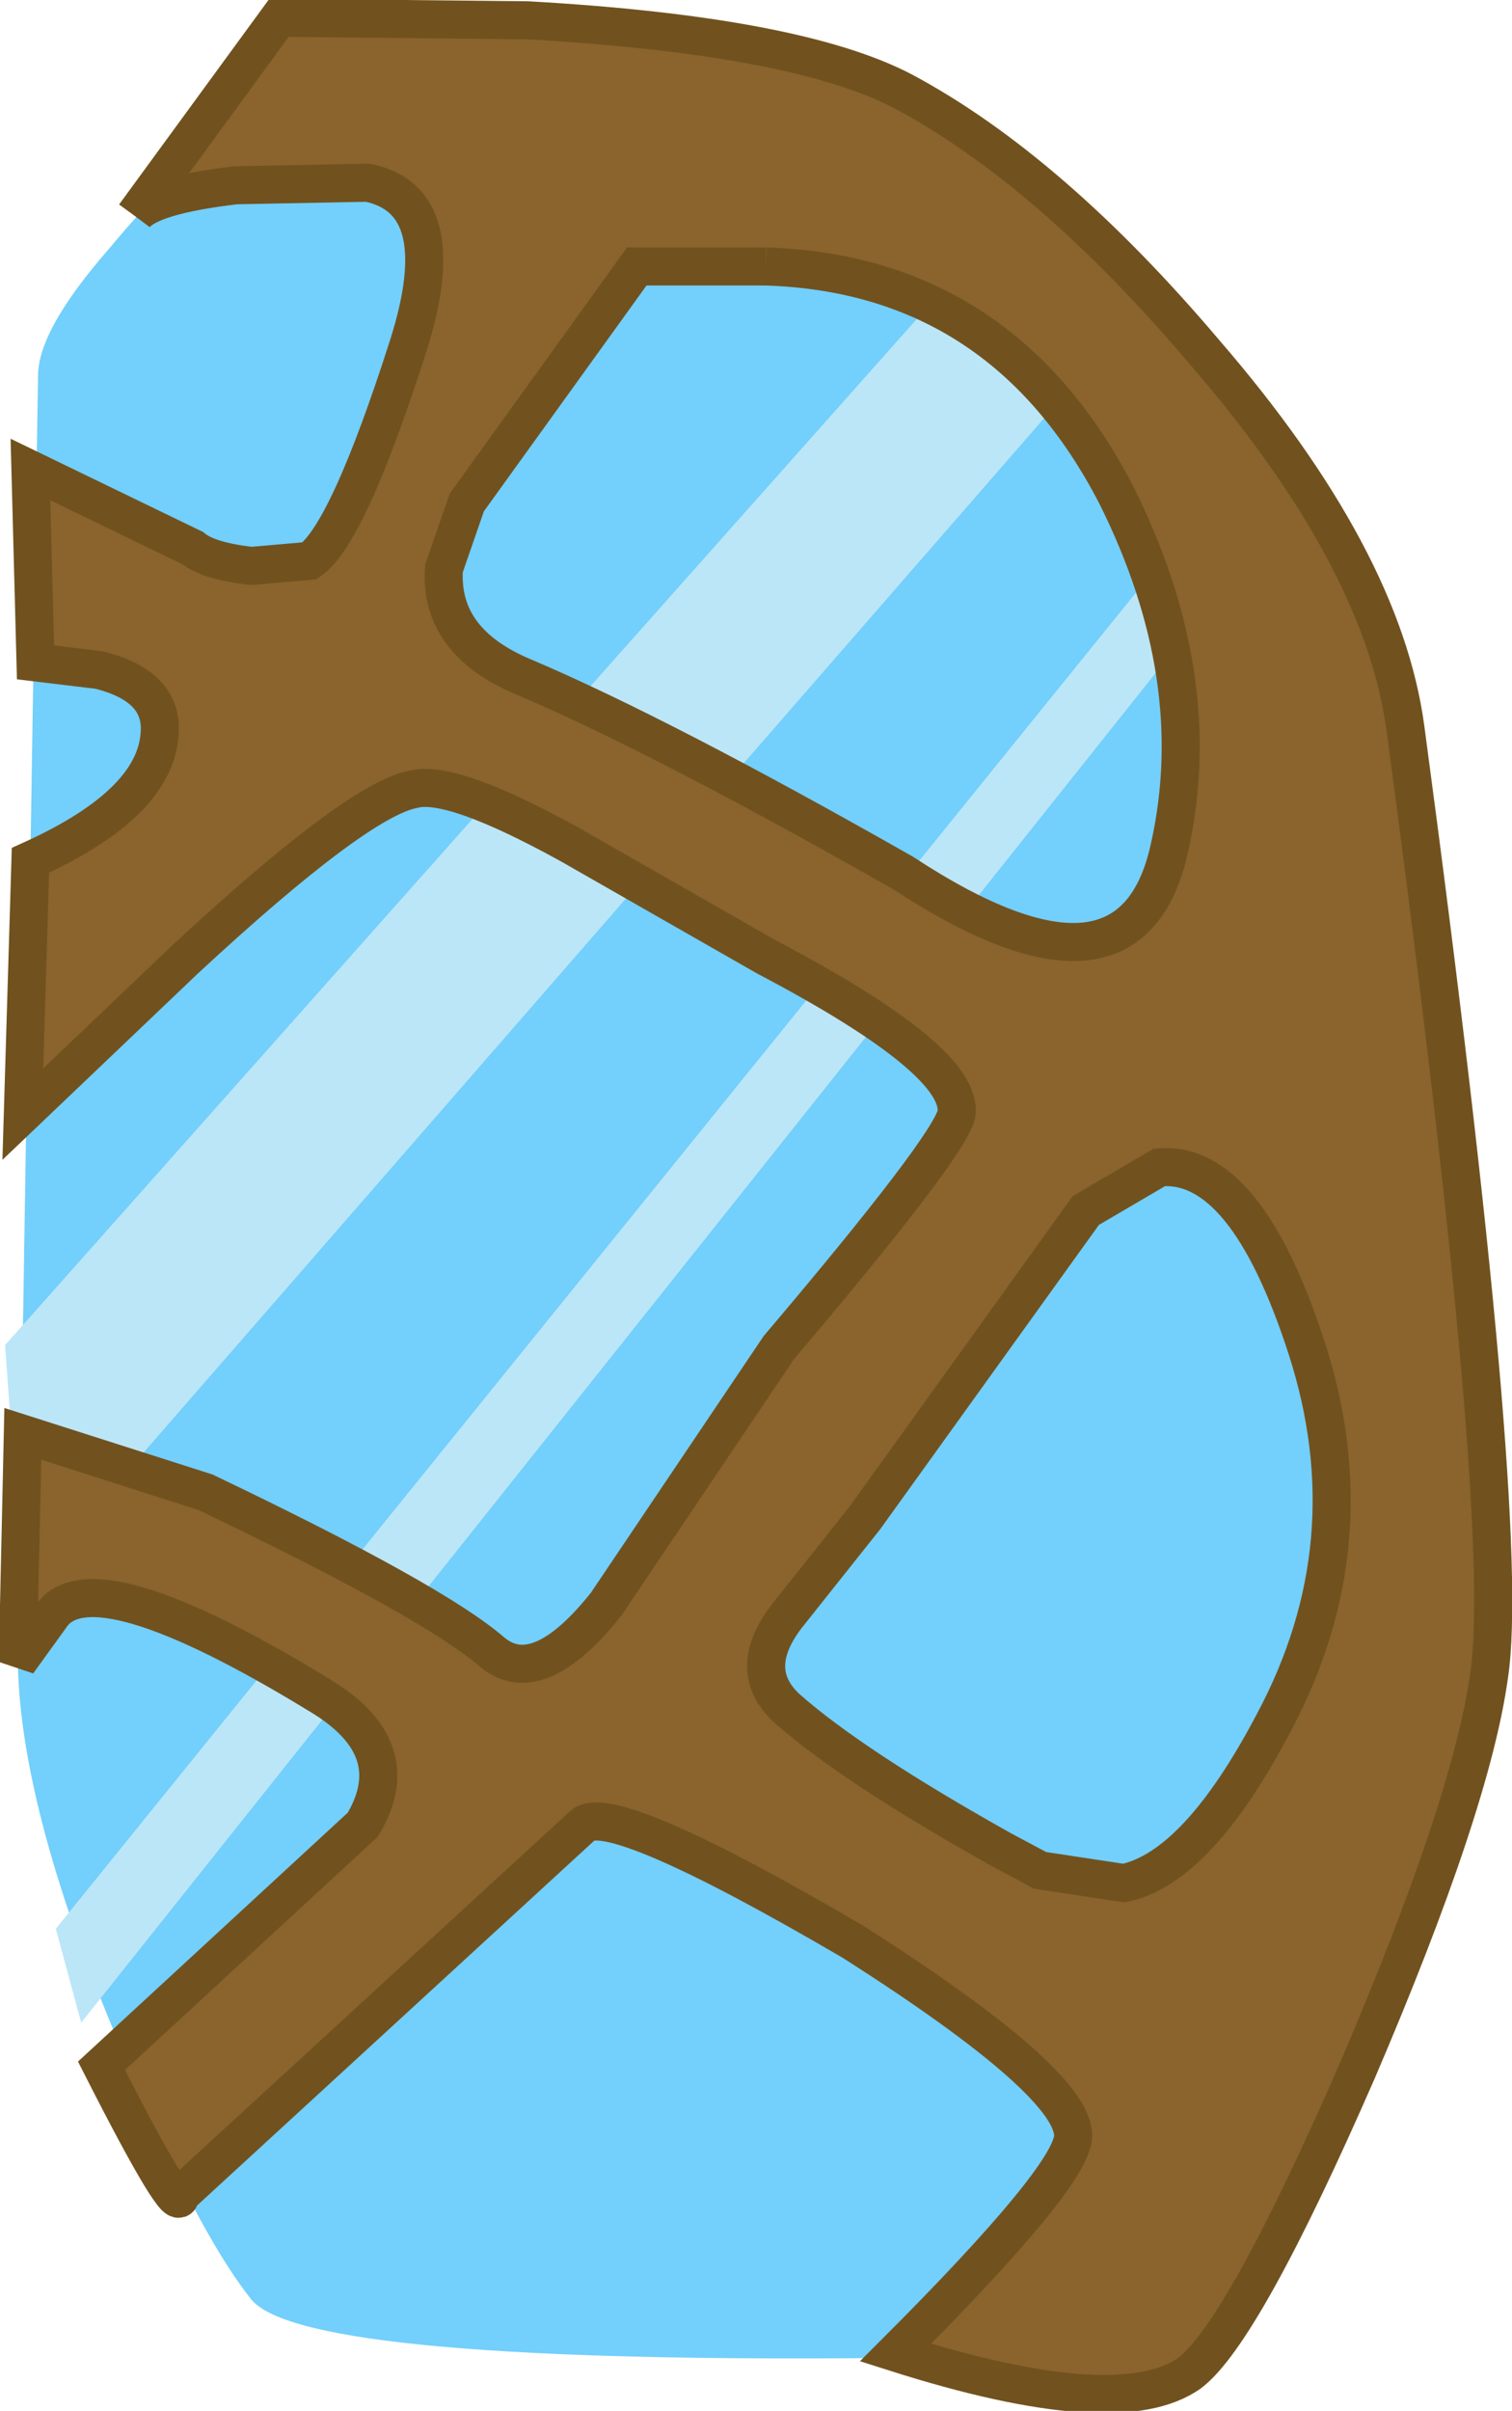 <?xml version="1.0" encoding="UTF-8" standalone="no"?>
<svg xmlns:xlink="http://www.w3.org/1999/xlink" height="142.5px" width="89.4px" xmlns="http://www.w3.org/2000/svg">
  <g transform="matrix(3.0, 0.0, 0.0, 3.0, -399.45, -531.45)">
    <path d="M137.1 180.35 L148.25 181.8 Q155.05 184.0 156.1 187.95 160.65 205.1 159.15 209.9 158.15 213.3 155.05 218.5 152.05 223.6 151.2 223.6 139.15 223.75 138.1 222.45 136.95 221.0 135.45 217.3 133.5 212.65 133.5 209.75 L133.9 184.55 Q133.9 183.65 135.3 182.05 136.5 180.6 137.1 180.35" fill="#73cffb" fill-rule="evenodd" stroke="none"/>
    <path d="M151.25 183.4 L151.25 183.0 153.85 185.25 133.6 208.5 133.25 203.65 151.25 183.4" fill="#bbe6f8" fill-rule="evenodd" stroke="none"/>
    <path d="M155.6 188.75 L156.85 189.25 134.75 217.0 134.25 215.15 155.6 188.75" fill="#bbe6f8" fill-rule="evenodd" stroke="none"/>
    <path d="M158.9 203.7 Q157.7 200.0 156.0 200.15 L154.55 201.0 150.2 207.05 148.65 209.0 Q147.85 210.05 148.65 210.8 149.95 211.95 152.9 213.6 L153.65 214.0 155.3 214.25 Q156.75 213.95 158.25 211.1 160.15 207.55 158.9 203.7 M148.25 182.4 L145.7 182.4 142.35 187.05 141.9 188.35 Q141.8 189.8 143.5 190.5 146.2 191.65 150.95 194.35 155.45 197.3 156.2 193.85 156.95 190.5 155.15 186.9 152.9 182.55 148.25 182.4 M135.8 181.4 L138.65 177.5 143.55 177.55 Q148.85 177.85 150.95 178.95 153.85 180.5 156.9 184.1 160.4 188.15 160.85 191.5 162.95 207.15 162.5 210.15 162.15 212.7 159.9 217.95 157.65 223.1 156.6 223.9 155.2 224.9 150.8 223.5 154.25 220.05 154.3 219.25 154.35 218.2 149.95 215.4 145.25 212.65 144.65 213.1 L136.7 220.4 Q136.7 220.9 135.15 217.85 L140.3 213.1 Q141.2 211.6 139.45 210.55 134.95 207.8 134.15 209.0 L133.5 209.9 133.6 205.4 137.2 206.55 Q141.7 208.7 142.85 209.7 143.75 210.45 145.1 208.75 L148.5 203.7 Q151.85 199.75 152.0 199.1 152.15 198.05 148.25 196.0 L144.4 193.8 Q142.05 192.5 141.3 192.7 140.2 192.9 136.8 196.05 L133.6 199.1 133.75 194.1 Q136.3 192.95 136.3 191.5 136.3 190.65 135.1 190.35 L133.85 190.2 133.75 186.4 136.95 187.95 Q137.25 188.2 138.1 188.3 L139.25 188.2 Q140.0 187.7 141.2 183.95 142.1 181.1 140.4 180.75 L137.8 180.8 Q136.1 181.0 135.8 181.4" fill="#8a632d" fill-rule="evenodd" stroke="none"/>
    <path d="M135.8 181.4 Q136.1 181.0 137.8 180.8 L140.4 180.75 Q142.1 181.1 141.2 183.95 140.0 187.7 139.25 188.2 L138.1 188.3 Q137.25 188.2 136.95 187.95 L133.75 186.4 133.85 190.2 135.1 190.35 Q136.3 190.65 136.3 191.5 136.3 192.95 133.75 194.1 L133.6 199.1 136.8 196.05 Q140.2 192.9 141.3 192.7 142.05 192.5 144.4 193.8 L148.25 196.0 Q152.15 198.05 152.0 199.1 151.85 199.75 148.5 203.7 L145.1 208.75 Q143.75 210.45 142.85 209.7 141.7 208.7 137.2 206.55 L133.6 205.4 133.5 209.9 134.15 209.0 Q134.95 207.8 139.45 210.55 141.2 211.6 140.3 213.1 L135.15 217.85 Q136.7 220.9 136.7 220.4 L144.65 213.1 Q145.25 212.65 149.95 215.4 154.35 218.2 154.3 219.25 154.25 220.05 150.8 223.5 155.2 224.9 156.6 223.9 157.65 223.1 159.9 217.95 162.15 212.7 162.5 210.15 162.95 207.15 160.85 191.5 160.4 188.15 156.9 184.1 153.85 180.5 150.95 178.95 148.85 177.85 143.55 177.55 L138.65 177.5 135.8 181.4 M148.25 182.4 Q152.9 182.55 155.15 186.9 156.95 190.5 156.2 193.85 155.45 197.3 150.95 194.35 146.2 191.65 143.5 190.5 141.8 189.8 141.9 188.35 L142.35 187.05 145.7 182.4 148.25 182.4 M158.9 203.7 Q160.15 207.55 158.25 211.1 156.75 213.95 155.3 214.25 L153.65 214.0 152.9 213.6 Q149.95 211.95 148.65 210.8 147.85 210.05 148.65 209.0 L150.2 207.05 154.55 201.0 156.0 200.15 Q157.7 200.0 158.9 203.7" fill="none" stroke="#71521e" stroke-linecap="butt" stroke-linejoin="miter-clip" stroke-miterlimit="3.0" stroke-width="0.75"/>
  </g>
</svg>
